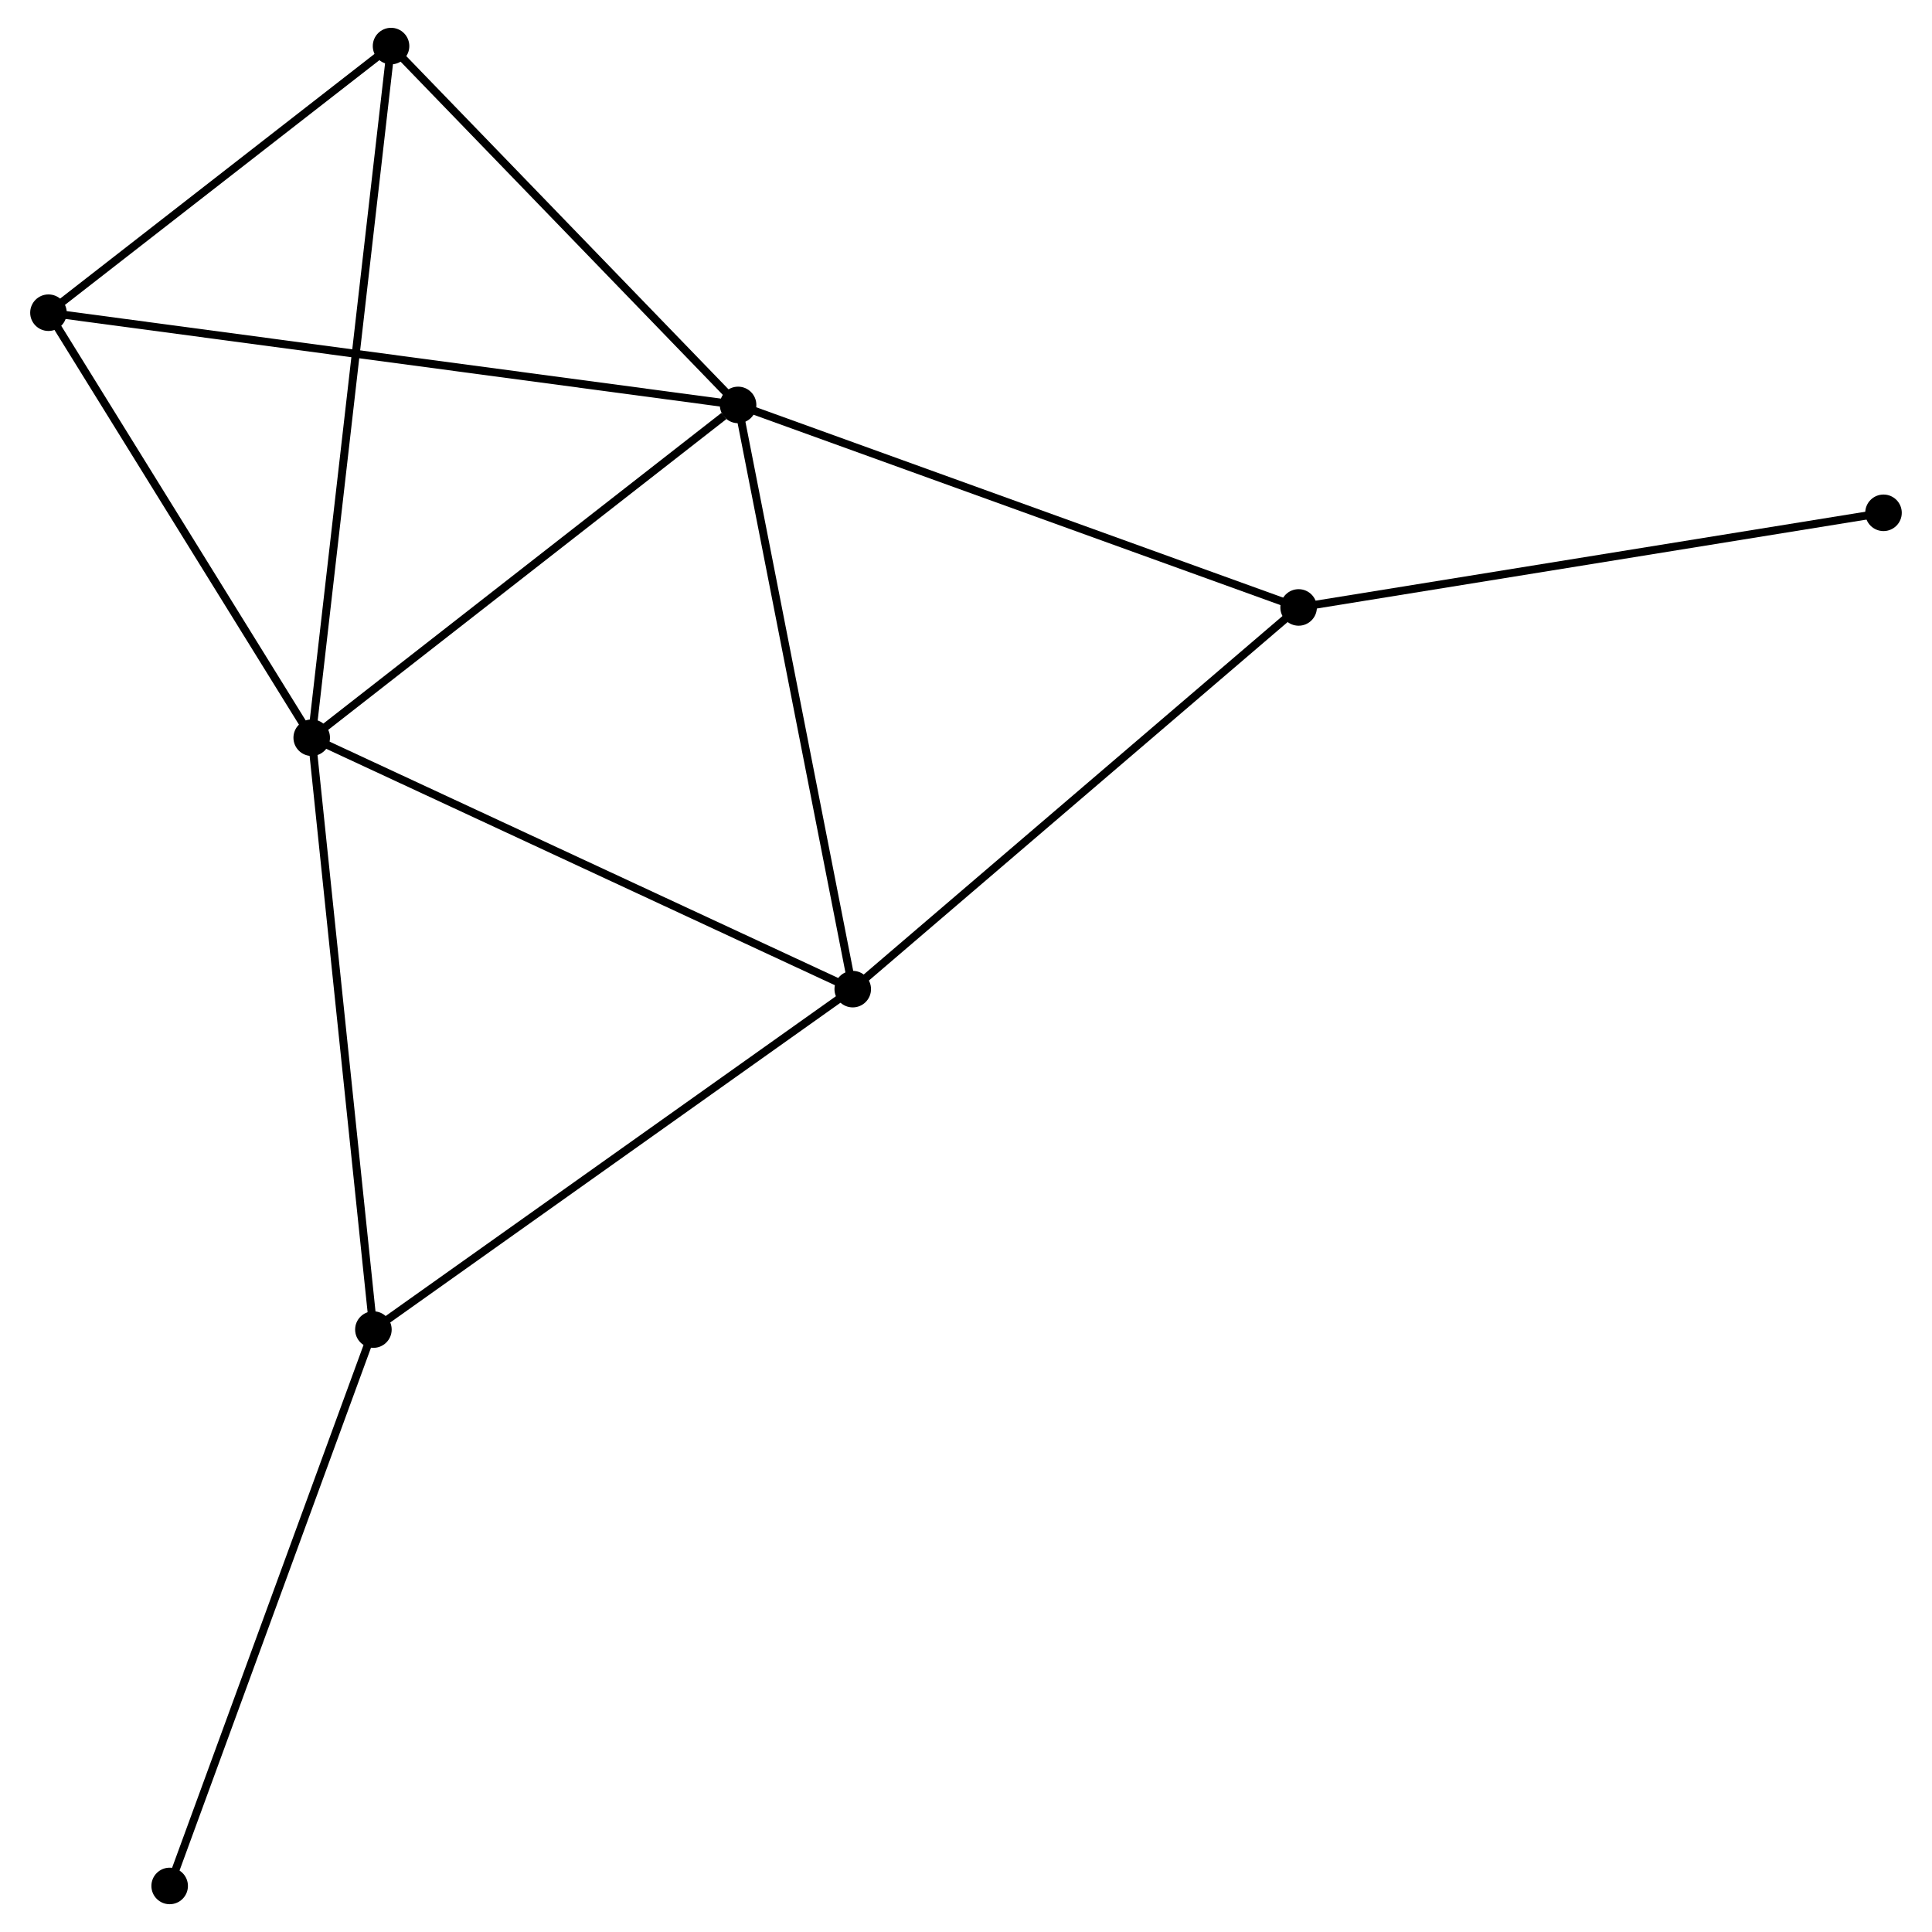 <?xml version="1.0" encoding="UTF-8" standalone="no"?>
<!DOCTYPE svg PUBLIC "-//W3C//DTD SVG 1.1//EN"
 "http://www.w3.org/Graphics/SVG/1.1/DTD/svg11.dtd">
<!-- Generated by graphviz version 2.36.0 (20140111.2315)
 -->
<!-- Title: %3 Pages: 1 -->
<svg width="243pt" height="243pt"
 viewBox="0.00 0.00 242.61 243.21" xmlns="http://www.w3.org/2000/svg" xmlns:xlink="http://www.w3.org/1999/xlink">
<g id="graph0" class="graph" transform="scale(1 1) rotate(0) translate(4 239.213)">
<title>%3</title>
<!-- 0 -->
<g id="node1" class="node"><title>0</title>
<ellipse fill="black" stroke="black" cx="88.614" cy="-188.238" rx="1.8" ry="1.8"/>
</g>
<!-- 1 -->
<g id="node2" class="node"><title>1</title>
<ellipse fill="black" stroke="black" cx="34.94" cy="-146.347" rx="1.8" ry="1.8"/>
</g>
<!-- 0&#45;&#45;1 -->
<g id="edge1" class="edge"><title>0&#45;&#45;1</title>
<path fill="none" stroke="black" d="M86.828,-186.845C78.533,-180.371 43.856,-153.305 36.369,-147.462"/>
</g>
<!-- 2 -->
<g id="node3" class="node"><title>2</title>
<ellipse fill="black" stroke="black" cx="103.048" cy="-114.696" rx="1.8" ry="1.8"/>
</g>
<!-- 0&#45;&#45;2 -->
<g id="edge2" class="edge"><title>0&#45;&#45;2</title>
<path fill="none" stroke="black" d="M88.97,-186.42C90.95,-176.334 100.57,-127.321 102.651,-116.72"/>
</g>
<!-- 3 -->
<g id="node4" class="node"><title>3</title>
<ellipse fill="black" stroke="black" cx="159.176" cy="-162.745" rx="1.8" ry="1.8"/>
</g>
<!-- 0&#45;&#45;3 -->
<g id="edge3" class="edge"><title>0&#45;&#45;3</title>
<path fill="none" stroke="black" d="M90.358,-187.608C100.035,-184.112 147.063,-167.122 157.234,-163.447"/>
</g>
<!-- 5 -->
<g id="node5" class="node"><title>5</title>
<ellipse fill="black" stroke="black" cx="44.927" cy="-233.413" rx="1.8" ry="1.8"/>
</g>
<!-- 0&#45;&#45;5 -->
<g id="edge4" class="edge"><title>0&#45;&#45;5</title>
<path fill="none" stroke="black" d="M87.16,-189.741C80.527,-196.6 53.167,-224.892 46.431,-231.858"/>
</g>
<!-- 6 -->
<g id="node6" class="node"><title>6</title>
<ellipse fill="black" stroke="black" cx="1.8" cy="-199.849" rx="1.8" ry="1.8"/>
</g>
<!-- 0&#45;&#45;6 -->
<g id="edge5" class="edge"><title>0&#45;&#45;6</title>
<path fill="none" stroke="black" d="M86.8,-188.481C75.502,-189.992 14.872,-198.101 3.603,-199.608"/>
</g>
<!-- 1&#45;&#45;2 -->
<g id="edge6" class="edge"><title>1&#45;&#45;2</title>
<path fill="none" stroke="black" d="M36.624,-145.564C45.965,-141.224 91.356,-120.13 101.173,-115.567"/>
</g>
<!-- 1&#45;&#45;5 -->
<g id="edge8" class="edge"><title>1&#45;&#45;5</title>
<path fill="none" stroke="black" d="M35.149,-148.165C36.449,-159.496 43.423,-220.303 44.72,-231.605"/>
</g>
<!-- 1&#45;&#45;6 -->
<g id="edge9" class="edge"><title>1&#45;&#45;6</title>
<path fill="none" stroke="black" d="M33.838,-148.127C28.806,-156.25 8.051,-189.758 2.941,-198.007"/>
</g>
<!-- 4 -->
<g id="node7" class="node"><title>4</title>
<ellipse fill="black" stroke="black" cx="42.706" cy="-71.839" rx="1.8" ry="1.8"/>
</g>
<!-- 1&#45;&#45;4 -->
<g id="edge7" class="edge"><title>1&#45;&#45;4</title>
<path fill="none" stroke="black" d="M35.132,-144.505C36.197,-134.286 41.373,-84.63 42.492,-73.89"/>
</g>
<!-- 2&#45;&#45;3 -->
<g id="edge10" class="edge"><title>2&#45;&#45;3</title>
<path fill="none" stroke="black" d="M104.436,-115.884C112.133,-122.474 149.541,-154.496 157.631,-161.423"/>
</g>
<!-- 2&#45;&#45;4 -->
<g id="edge11" class="edge"><title>2&#45;&#45;4</title>
<path fill="none" stroke="black" d="M101.556,-113.637C93.281,-107.759 53.065,-79.197 44.367,-73.019"/>
</g>
<!-- 7 -->
<g id="node8" class="node"><title>7</title>
<ellipse fill="black" stroke="black" cx="232.805" cy="-174.658" rx="1.8" ry="1.8"/>
</g>
<!-- 3&#45;&#45;7 -->
<g id="edge12" class="edge"><title>3&#45;&#45;7</title>
<path fill="none" stroke="black" d="M160.996,-163.04C171.094,-164.674 220.165,-172.613 230.778,-174.33"/>
</g>
<!-- 5&#45;&#45;6 -->
<g id="edge14" class="edge"><title>5&#45;&#45;6</title>
<path fill="none" stroke="black" d="M43.492,-232.296C36.944,-227.2 9.935,-206.18 3.285,-201.005"/>
</g>
<!-- 8 -->
<g id="node9" class="node"><title>8</title>
<ellipse fill="black" stroke="black" cx="17.058" cy="-1.8" rx="1.8" ry="1.8"/>
</g>
<!-- 4&#45;&#45;8 -->
<g id="edge13" class="edge"><title>4&#45;&#45;8</title>
<path fill="none" stroke="black" d="M42.072,-70.108C38.554,-60.502 21.462,-13.824 17.765,-3.728"/>
</g>
</g>
</svg>
